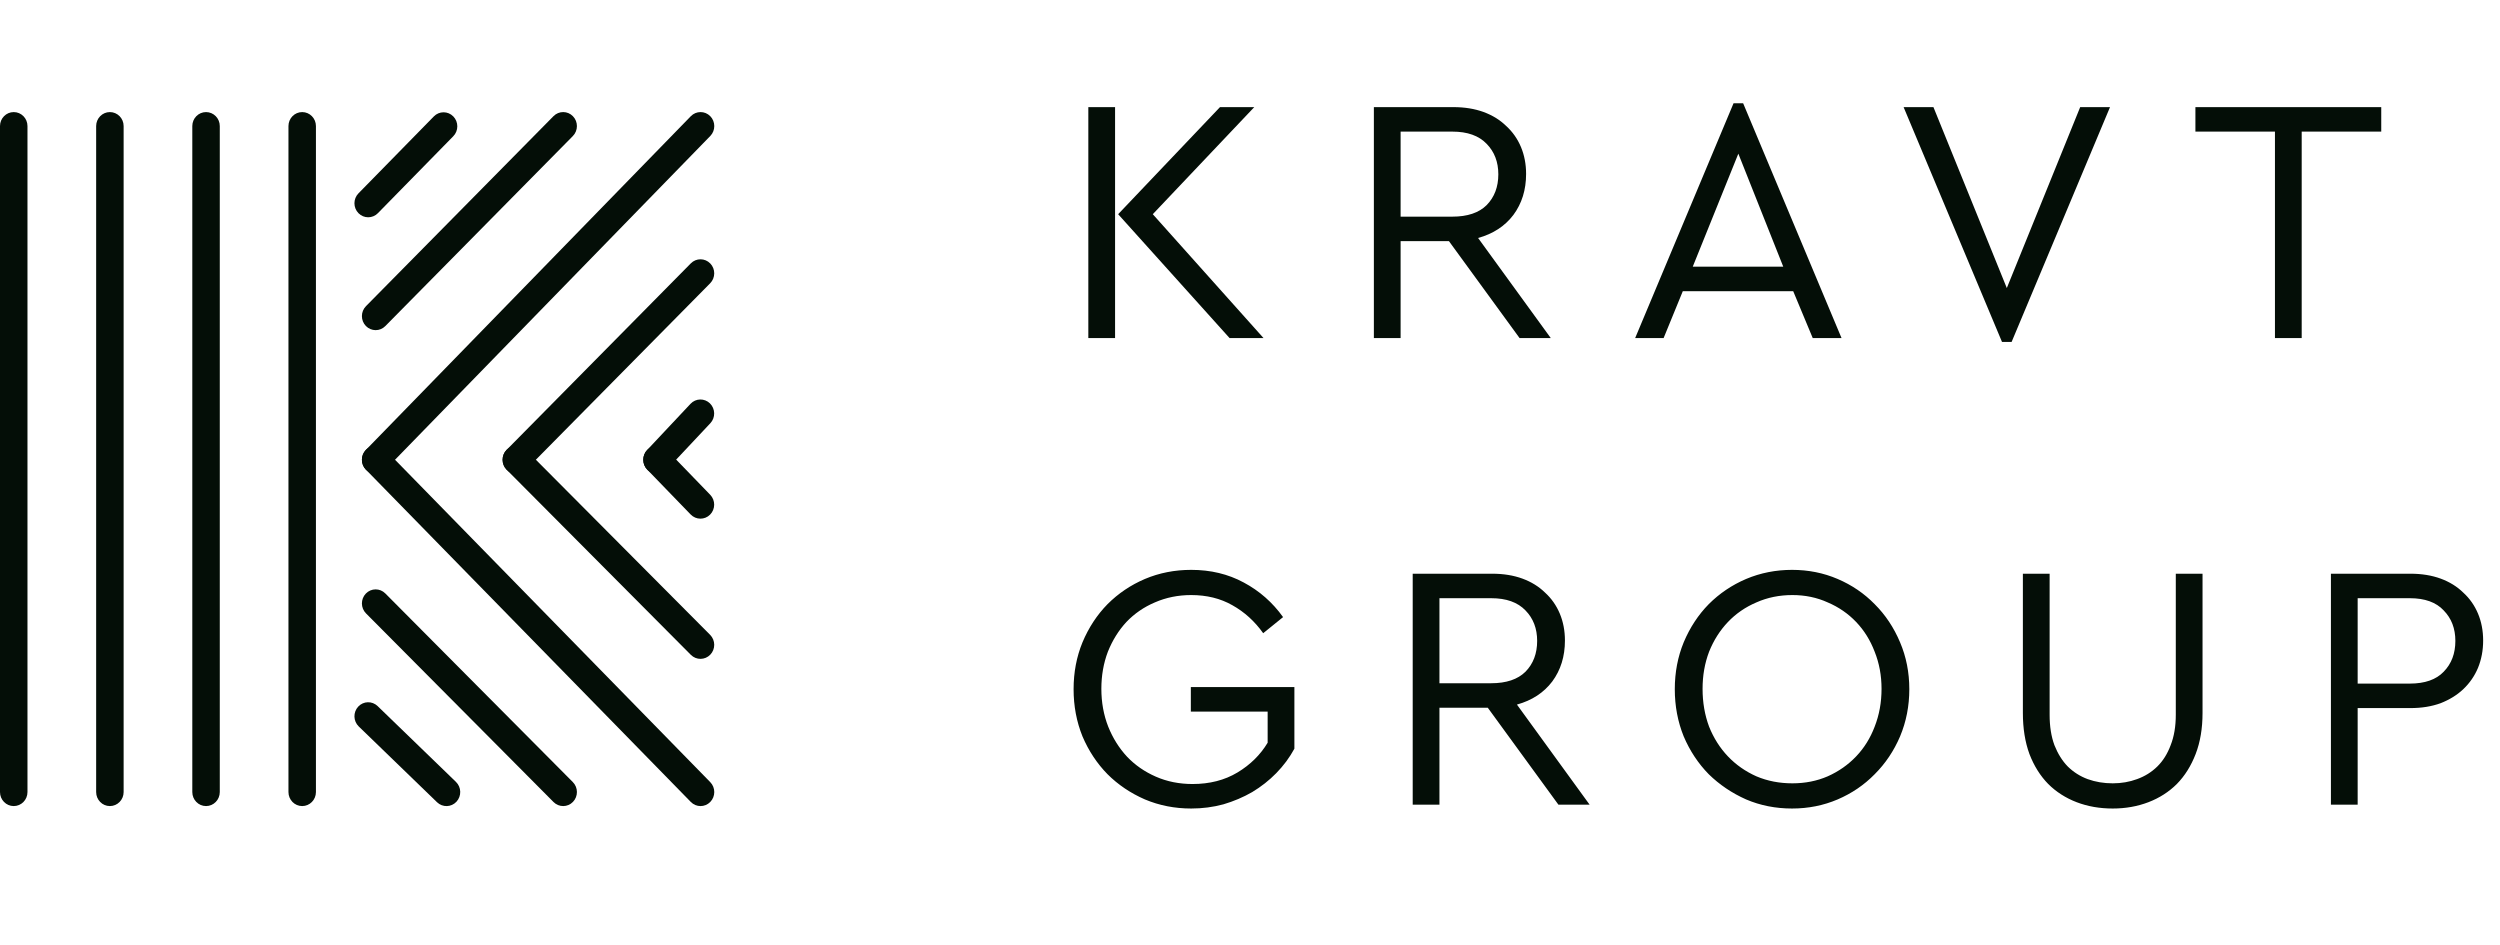 <svg width="217" height="82" viewBox="0 0 217 82" fill="none" xmlns="http://www.w3.org/2000/svg">
<path d="M100.062 18.593L109.675 29.346H106.728L97.056 18.593L105.895 9.298H108.871L100.062 18.593ZM96.788 29.346H94.467V9.298H96.788V29.346ZM126.156 9.298C127.128 9.298 128.001 9.44 128.775 9.723C129.549 10.007 130.203 10.412 130.739 10.938C131.295 11.444 131.721 12.052 132.019 12.761C132.316 13.47 132.465 14.249 132.465 15.1C132.465 16.477 132.098 17.661 131.364 18.654C130.63 19.625 129.608 20.294 128.299 20.658L134.608 29.346H131.9L125.769 20.932H121.573V29.346H119.252V9.298H126.156ZM121.573 11.424V18.805H126.067C127.376 18.805 128.368 18.471 129.043 17.803C129.717 17.114 130.055 16.224 130.055 15.13C130.055 14.057 129.717 13.176 129.043 12.487C128.368 11.779 127.376 11.424 126.067 11.424H121.573ZM159.846 29.346H157.346L155.65 25.275H146.067L144.401 29.346H141.931L150.472 8.964H151.305L159.846 29.346ZM146.93 23.149H154.787L150.888 13.338L146.93 23.149ZM174.608 29.68H173.774L165.233 9.298H167.822L174.191 25.002L180.56 9.298H183.149L174.608 29.68ZM206.692 11.424H199.787V29.346H197.466V11.424H190.562V9.298H206.692V11.424ZM103.395 49.464C105.082 49.464 106.599 49.828 107.948 50.557C109.317 51.286 110.458 52.289 111.371 53.565L109.645 54.962C108.911 53.929 108.018 53.119 106.966 52.532C105.935 51.944 104.744 51.651 103.395 51.651C102.264 51.651 101.213 51.864 100.241 52.289C99.288 52.694 98.465 53.261 97.77 53.99C97.096 54.719 96.56 55.579 96.163 56.572C95.787 57.564 95.598 58.637 95.598 59.791C95.598 60.966 95.796 62.059 96.193 63.072C96.59 64.064 97.136 64.935 97.83 65.684C98.525 66.413 99.358 66.99 100.33 67.415C101.302 67.841 102.364 68.053 103.514 68.053C105.002 68.053 106.302 67.719 107.413 67.051C108.524 66.383 109.397 65.522 110.032 64.469V61.766H103.365V59.639H112.353V64.986C111.936 65.755 111.411 66.464 110.776 67.112C110.161 67.74 109.466 68.286 108.692 68.752C107.919 69.198 107.085 69.552 106.193 69.815C105.3 70.058 104.367 70.18 103.395 70.18C101.967 70.18 100.627 69.916 99.378 69.39C98.128 68.843 97.046 68.114 96.134 67.203C95.221 66.271 94.497 65.178 93.961 63.922C93.445 62.647 93.188 61.28 93.188 59.822C93.188 58.364 93.445 57.007 93.961 55.752C94.497 54.476 95.221 53.372 96.134 52.441C97.066 51.509 98.147 50.78 99.378 50.254C100.627 49.727 101.967 49.464 103.395 49.464ZM129.527 49.798C130.499 49.798 131.372 49.94 132.146 50.223C132.92 50.507 133.574 50.912 134.11 51.438C134.666 51.944 135.092 52.552 135.39 53.261C135.687 53.969 135.836 54.749 135.836 55.6C135.836 56.977 135.469 58.161 134.735 59.154C134.001 60.126 132.979 60.794 131.67 61.158L137.979 69.846H135.271L129.14 61.432H124.944V69.846H122.623V49.798H129.527ZM124.944 51.924V59.305H129.438C130.747 59.305 131.739 58.971 132.414 58.303C133.088 57.614 133.425 56.724 133.425 55.63C133.425 54.557 133.088 53.676 132.414 52.987C131.739 52.279 130.747 51.924 129.438 51.924H124.944ZM155.55 49.464C156.959 49.464 158.278 49.727 159.508 50.254C160.738 50.78 161.81 51.509 162.722 52.441C163.655 53.372 164.389 54.476 164.925 55.752C165.46 57.007 165.728 58.364 165.728 59.822C165.728 61.28 165.46 62.647 164.925 63.922C164.389 65.178 163.655 66.271 162.722 67.203C161.81 68.134 160.738 68.863 159.508 69.39C158.278 69.916 156.959 70.18 155.55 70.18C154.122 70.18 152.792 69.916 151.562 69.39C150.332 68.843 149.251 68.114 148.319 67.203C147.406 66.271 146.682 65.178 146.146 63.922C145.63 62.647 145.372 61.28 145.372 59.822C145.372 58.364 145.63 57.007 146.146 55.752C146.682 54.476 147.406 53.372 148.319 52.441C149.251 51.509 150.332 50.78 151.562 50.254C152.812 49.727 154.142 49.464 155.55 49.464ZM155.58 51.651C154.449 51.651 153.407 51.864 152.455 52.289C151.503 52.694 150.679 53.261 149.985 53.99C149.291 54.719 148.745 55.579 148.348 56.572C147.971 57.564 147.783 58.637 147.783 59.791C147.783 60.966 147.971 62.059 148.348 63.072C148.745 64.064 149.291 64.925 149.985 65.654C150.679 66.383 151.503 66.96 152.455 67.385C153.407 67.79 154.449 67.993 155.58 67.993C156.691 67.993 157.713 67.79 158.645 67.385C159.598 66.96 160.421 66.383 161.115 65.654C161.81 64.925 162.345 64.064 162.722 63.072C163.119 62.059 163.318 60.966 163.318 59.791C163.318 58.637 163.119 57.564 162.722 56.572C162.345 55.579 161.81 54.719 161.115 53.99C160.421 53.261 159.598 52.694 158.645 52.289C157.713 51.864 156.691 51.651 155.58 51.651ZM191.18 61.887C191.18 63.224 190.982 64.408 190.585 65.441C190.188 66.474 189.643 67.345 188.948 68.053C188.254 68.742 187.431 69.268 186.478 69.633C185.526 69.997 184.494 70.18 183.383 70.18C182.252 70.18 181.211 69.997 180.258 69.633C179.306 69.268 178.483 68.742 177.788 68.053C177.094 67.345 176.548 66.474 176.152 65.441C175.775 64.408 175.586 63.224 175.586 61.887V49.798H177.907V62.039C177.907 63.052 178.046 63.932 178.324 64.682C178.622 65.431 179.009 66.049 179.485 66.535C179.981 67.021 180.556 67.385 181.211 67.628C181.885 67.871 182.609 67.993 183.383 67.993C184.137 67.993 184.841 67.871 185.496 67.628C186.171 67.385 186.756 67.021 187.252 66.535C187.748 66.049 188.135 65.431 188.413 64.682C188.71 63.932 188.859 63.052 188.859 62.039V49.798H191.18V61.887ZM209.228 49.798C210.2 49.798 211.073 49.94 211.847 50.223C212.621 50.507 213.275 50.912 213.811 51.438C214.367 51.944 214.793 52.552 215.091 53.261C215.388 53.969 215.537 54.749 215.537 55.6C215.537 56.45 215.388 57.24 215.091 57.969C214.793 58.678 214.367 59.295 213.811 59.822C213.275 60.328 212.621 60.733 211.847 61.037C211.073 61.32 210.2 61.462 209.228 61.462H204.645V69.846H202.324V49.798H209.228ZM204.645 51.924V59.336H209.168C210.478 59.336 211.46 58.992 212.115 58.303C212.789 57.614 213.126 56.724 213.126 55.63C213.126 54.557 212.789 53.676 212.115 52.987C211.46 52.279 210.478 51.924 209.168 51.924H204.645Z" fill="#040E07"/>
<path fill-rule="evenodd" clip-rule="evenodd" d="M1.192 9.729C1.851 9.729 2.385 10.273 2.385 10.945V68.75C2.385 69.422 1.851 69.967 1.192 69.967C0.534 69.967 0 69.422 0 68.75V10.945C0 10.273 0.534 9.729 1.192 9.729ZM9.538 9.729C10.197 9.729 10.731 10.273 10.731 10.945V68.75C10.731 69.422 10.197 69.967 9.538 69.967C8.88 69.967 8.346 69.422 8.346 68.75V10.945C8.346 10.273 8.88 9.729 9.538 9.729ZM17.885 9.729C18.543 9.729 19.077 10.273 19.077 10.945V68.75C19.077 69.422 18.543 69.967 17.885 69.967C17.226 69.967 16.692 69.422 16.692 68.75V10.945C16.692 10.273 17.226 9.729 17.885 9.729ZM26.231 9.729C26.889 9.729 27.423 10.273 27.423 10.945V68.75C27.423 69.422 26.889 69.967 26.231 69.967C25.572 69.967 25.038 69.422 25.038 68.75V10.945C25.038 10.273 25.572 9.729 26.231 9.729Z" fill="#040E07"/>
<path fill-rule="evenodd" clip-rule="evenodd" d="M39.345 10.104C39.811 10.579 39.811 11.349 39.345 11.825L32.801 18.504C32.335 18.979 31.581 18.979 31.115 18.504C30.649 18.029 30.649 17.258 31.115 16.783L37.659 10.104C38.124 9.628 38.879 9.628 39.345 10.104Z" fill="#040E07"/>
<path fill-rule="evenodd" clip-rule="evenodd" d="M39.621 69.589C40.074 69.101 40.054 68.331 39.576 67.868L32.778 61.289C32.3 60.827 31.546 60.847 31.093 61.335C30.64 61.822 30.66 62.593 31.137 63.055L37.935 69.634C38.413 70.097 39.168 70.076 39.621 69.589Z" fill="#040E07"/>
<path fill-rule="evenodd" clip-rule="evenodd" d="M49.73 10.088C50.194 10.565 50.191 11.335 49.724 11.809L33.446 28.303C32.979 28.777 32.224 28.774 31.76 28.297C31.296 27.82 31.299 27.049 31.766 26.576L48.044 10.082C48.511 9.608 49.266 9.611 49.73 10.088Z" fill="#040E07"/>
<path fill-rule="evenodd" clip-rule="evenodd" d="M49.733 69.604C50.196 69.126 50.19 68.355 49.721 67.884L33.443 51.508C32.974 51.037 32.219 51.042 31.757 51.521C31.295 52 31.3 52.77 31.769 53.242L48.047 69.617C48.516 70.088 49.271 70.084 49.733 69.604Z" fill="#040E07"/>
<path fill-rule="evenodd" clip-rule="evenodd" d="M61.649 22.867C62.113 23.344 62.11 24.114 61.642 24.588L45.657 40.772C45.19 41.245 44.435 41.242 43.971 40.765C43.507 40.288 43.51 39.517 43.978 39.044L59.963 22.86C60.431 22.387 61.185 22.39 61.649 22.867Z" fill="#040E07"/>
<path fill-rule="evenodd" clip-rule="evenodd" d="M61.652 56.826C62.114 56.347 62.108 55.577 61.639 55.105L45.654 39.04C45.185 38.569 44.43 38.575 43.968 39.053C43.506 39.532 43.512 40.303 43.981 40.775L59.966 56.84C60.435 57.311 61.19 57.305 61.652 56.826Z" fill="#040E07"/>
<path fill-rule="evenodd" clip-rule="evenodd" d="M61.623 35.014C62.098 35.479 62.114 36.25 61.659 36.735L57.889 40.749C57.433 41.235 56.679 41.251 56.203 40.786C55.728 40.321 55.712 39.55 56.167 39.065L59.937 35.051C60.393 34.565 61.148 34.549 61.623 35.014Z" fill="#040E07"/>
<path fill-rule="evenodd" clip-rule="evenodd" d="M61.636 44.669C62.105 44.197 62.109 43.426 61.647 42.948L57.877 39.052C57.414 38.574 56.659 38.569 56.19 39.042C55.722 39.514 55.717 40.284 56.18 40.763L59.95 44.658C60.413 45.136 61.168 45.141 61.636 44.669Z" fill="#040E07"/>
<path fill-rule="evenodd" clip-rule="evenodd" d="M61.648 10.082C62.115 10.556 62.117 11.327 61.653 11.803L33.452 40.765C32.988 41.242 32.233 41.244 31.766 40.771C31.299 40.297 31.297 39.526 31.761 39.05L59.962 10.088C60.426 9.611 61.181 9.609 61.648 10.082Z" fill="#040E07"/>
<path fill-rule="evenodd" clip-rule="evenodd" d="M61.649 69.612C62.115 69.137 62.116 68.367 61.651 67.891L33.45 39.048C32.985 38.572 32.23 38.571 31.764 39.046C31.298 39.521 31.297 40.291 31.762 40.767L59.963 69.61C60.428 70.086 61.183 70.087 61.649 69.612Z" fill="#040E07"/>
</svg>
